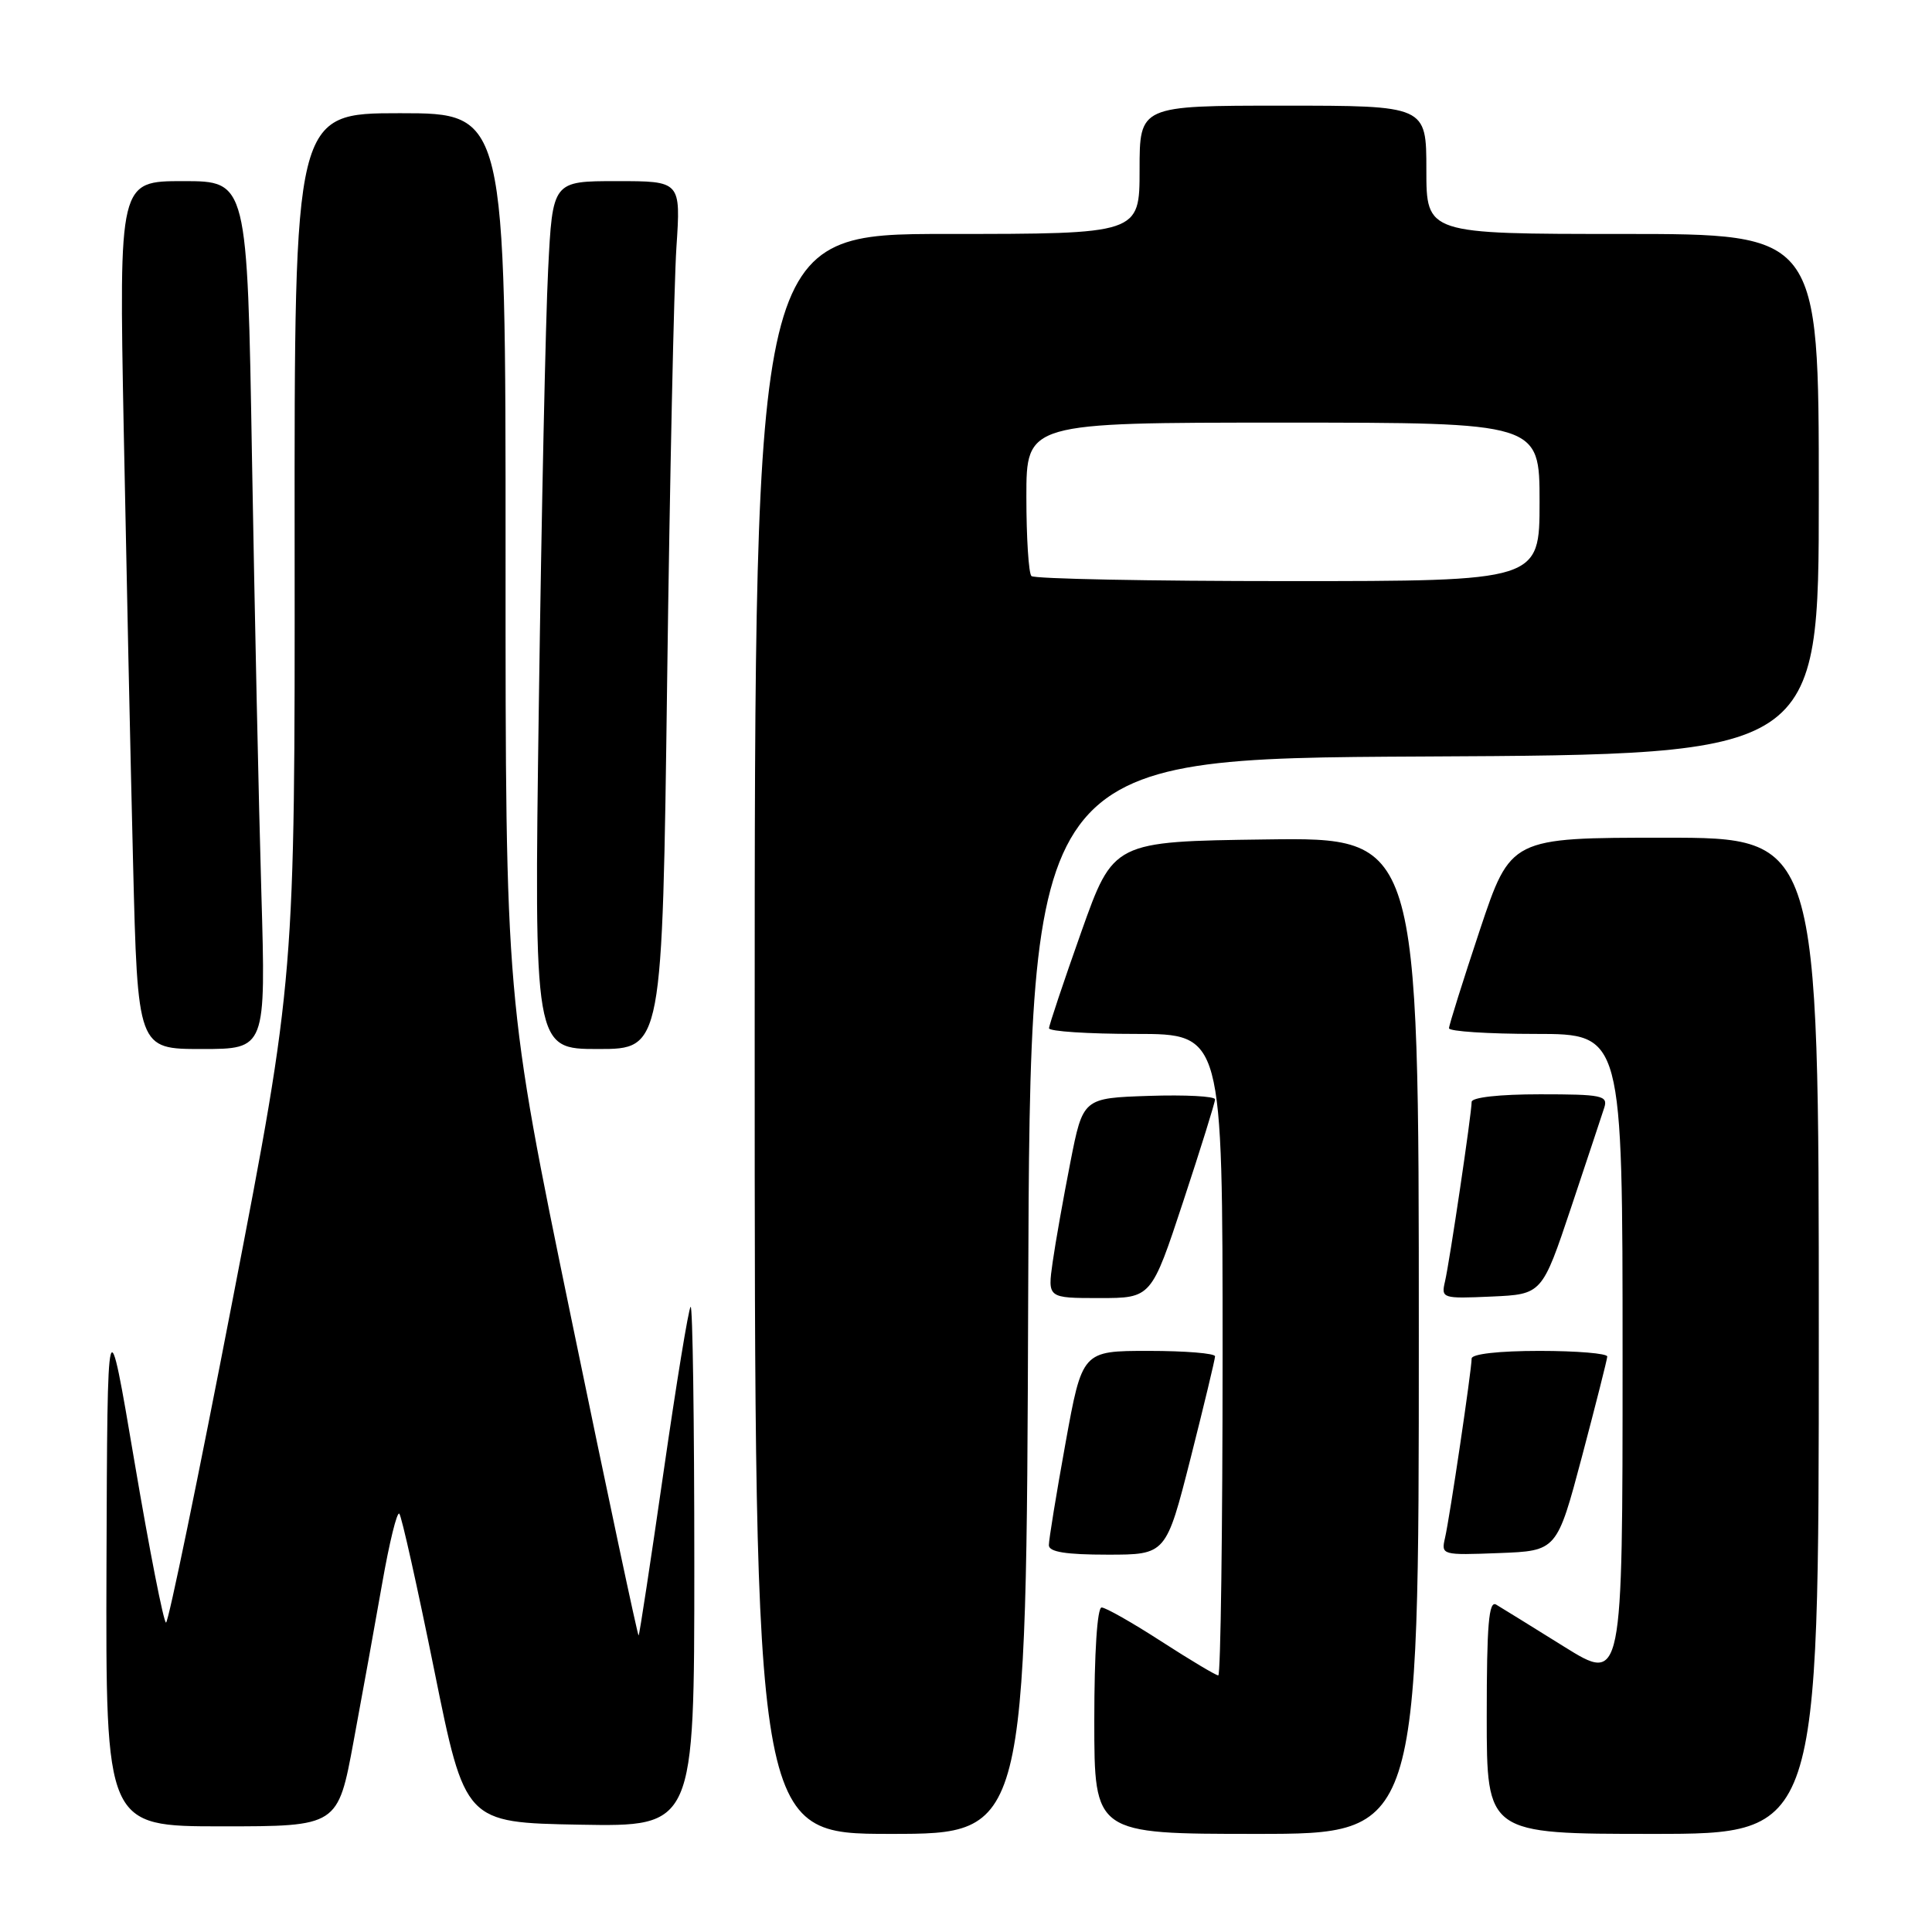 <?xml version="1.0" encoding="UTF-8" standalone="no"?>
<!DOCTYPE svg PUBLIC "-//W3C//DTD SVG 1.1//EN" "http://www.w3.org/Graphics/SVG/1.1/DTD/svg11.dtd" >
<svg xmlns="http://www.w3.org/2000/svg" xmlns:xlink="http://www.w3.org/1999/xlink" version="1.1" viewBox="0 0 256 256">
 <g >
 <path fill="currentColor"
d=" M 136.24 171.75 C 136.50 100.50 136.50 100.50 188.75 100.24 C 241.00 99.98 241.00 99.98 241.00 65.49 C 241.00 31.00 241.00 31.00 215.00 31.00 C 189.00 31.00 189.00 31.00 189.00 22.50 C 189.00 14.00 189.00 14.00 170.00 14.00 C 151.00 14.00 151.00 14.00 151.00 22.50 C 151.00 31.00 151.00 31.00 125.50 31.00 C 100.00 31.00 100.00 31.00 100.00 137.00 C 100.00 243.00 100.00 243.00 117.99 243.00 C 135.99 243.00 135.99 243.00 136.24 171.75 Z  M 188.00 176.98 C 188.00 110.96 188.00 110.96 167.77 111.23 C 147.53 111.50 147.53 111.50 143.27 123.50 C 140.93 130.10 139.01 135.84 139.00 136.25 C 139.00 136.66 144.18 137.00 150.50 137.00 C 162.00 137.00 162.00 137.00 162.00 179.50 C 162.00 202.88 161.74 222.00 161.43 222.00 C 161.11 222.00 157.72 219.97 153.89 217.50 C 150.07 215.03 146.50 213.00 145.97 213.00 C 145.39 213.00 145.00 218.99 145.00 228.00 C 145.00 243.00 145.00 243.00 166.50 243.00 C 188.00 243.00 188.00 243.00 188.00 176.98 Z  M 241.00 177.00 C 241.00 111.00 241.00 111.00 220.58 111.00 C 200.17 111.00 200.17 111.00 196.08 123.25 C 193.84 129.99 192.00 135.84 192.00 136.25 C 192.00 136.66 197.18 137.00 203.50 137.00 C 215.00 137.00 215.00 137.00 215.00 180.01 C 215.00 223.01 215.00 223.01 207.25 218.19 C 202.99 215.53 198.94 213.03 198.25 212.62 C 197.27 212.04 197.00 215.27 197.00 227.44 C 197.00 243.00 197.00 243.00 219.00 243.00 C 241.00 243.00 241.00 243.00 241.00 177.00 Z  M 46.85 230.75 C 48.00 224.56 49.71 215.12 50.65 209.76 C 51.59 204.41 52.60 200.27 52.91 200.57 C 53.21 200.87 55.29 210.21 57.54 221.31 C 61.62 241.50 61.62 241.50 76.81 241.78 C 92.00 242.05 92.00 242.05 92.00 207.36 C 92.00 188.28 91.78 172.89 91.51 173.16 C 91.23 173.43 89.62 183.30 87.92 195.08 C 86.22 206.86 84.74 216.59 84.62 216.71 C 84.51 216.83 80.49 197.93 75.70 174.71 C 66.98 132.50 66.98 132.50 66.99 73.75 C 67.00 15.00 67.00 15.00 53.00 15.00 C 39.00 15.00 39.00 15.00 39.04 72.25 C 39.08 129.50 39.08 129.50 30.82 172.25 C 26.28 195.76 22.31 215.00 22.00 215.00 C 21.69 215.00 19.81 205.44 17.83 193.75 C 14.23 172.50 14.23 172.50 14.11 207.25 C 14.00 242.00 14.00 242.00 29.39 242.00 C 44.77 242.00 44.77 242.00 46.85 230.75 Z  M 157.76 193.22 C 159.54 186.18 161.00 180.11 161.00 179.72 C 161.00 179.32 157.04 179.00 152.20 179.00 C 143.40 179.00 143.40 179.00 141.18 191.25 C 139.96 197.99 138.97 204.06 138.98 204.75 C 138.99 205.64 141.23 206.00 146.76 206.00 C 154.51 206.00 154.51 206.00 157.76 193.22 Z  M 209.62 193.00 C 211.44 186.12 212.95 180.16 212.97 179.75 C 212.99 179.34 208.95 179.00 204.00 179.00 C 198.63 179.00 195.00 179.41 195.00 180.01 C 195.00 181.51 192.09 201.14 191.47 203.79 C 190.95 206.05 191.06 206.08 198.62 205.79 C 206.30 205.50 206.30 205.50 209.62 193.00 Z  M 156.78 159.21 C 159.10 152.18 161.00 146.08 161.00 145.67 C 161.00 145.26 157.06 145.05 152.25 145.21 C 143.50 145.50 143.50 145.50 141.83 154.00 C 140.91 158.68 139.85 164.64 139.48 167.25 C 138.81 172.00 138.81 172.00 145.68 172.00 C 152.56 172.00 152.56 172.00 156.78 159.21 Z  M 208.18 160.00 C 210.29 153.68 212.27 147.71 212.58 146.75 C 213.08 145.17 212.25 145.00 204.07 145.00 C 198.65 145.00 195.00 145.41 195.00 146.01 C 195.00 147.51 192.09 167.14 191.47 169.80 C 190.95 172.04 191.10 172.09 197.63 171.80 C 204.33 171.50 204.33 171.50 208.18 160.00 Z  M 34.63 118.25 C 34.29 106.84 33.74 80.96 33.39 60.75 C 32.77 24.00 32.77 24.00 24.27 24.00 C 15.77 24.00 15.77 24.00 16.39 56.75 C 16.74 74.76 17.29 100.64 17.63 114.25 C 18.24 139.00 18.24 139.00 26.73 139.00 C 35.23 139.00 35.23 139.00 34.63 118.25 Z  M 88.40 90.25 C 88.75 63.44 89.31 37.56 89.63 32.75 C 90.21 24.00 90.21 24.00 81.72 24.00 C 73.22 24.00 73.22 24.00 72.63 35.75 C 72.30 42.21 71.75 68.09 71.40 93.25 C 70.76 139.00 70.76 139.00 79.26 139.00 C 87.76 139.00 87.76 139.00 88.40 90.25 Z  M 136.67 76.33 C 136.30 75.97 136.00 71.24 136.00 65.83 C 136.00 56.00 136.00 56.00 170.00 56.00 C 204.00 56.00 204.00 56.00 204.00 66.50 C 204.00 77.00 204.00 77.00 170.67 77.00 C 152.33 77.00 137.03 76.70 136.67 76.33 Z "/>
</g>
</svg>